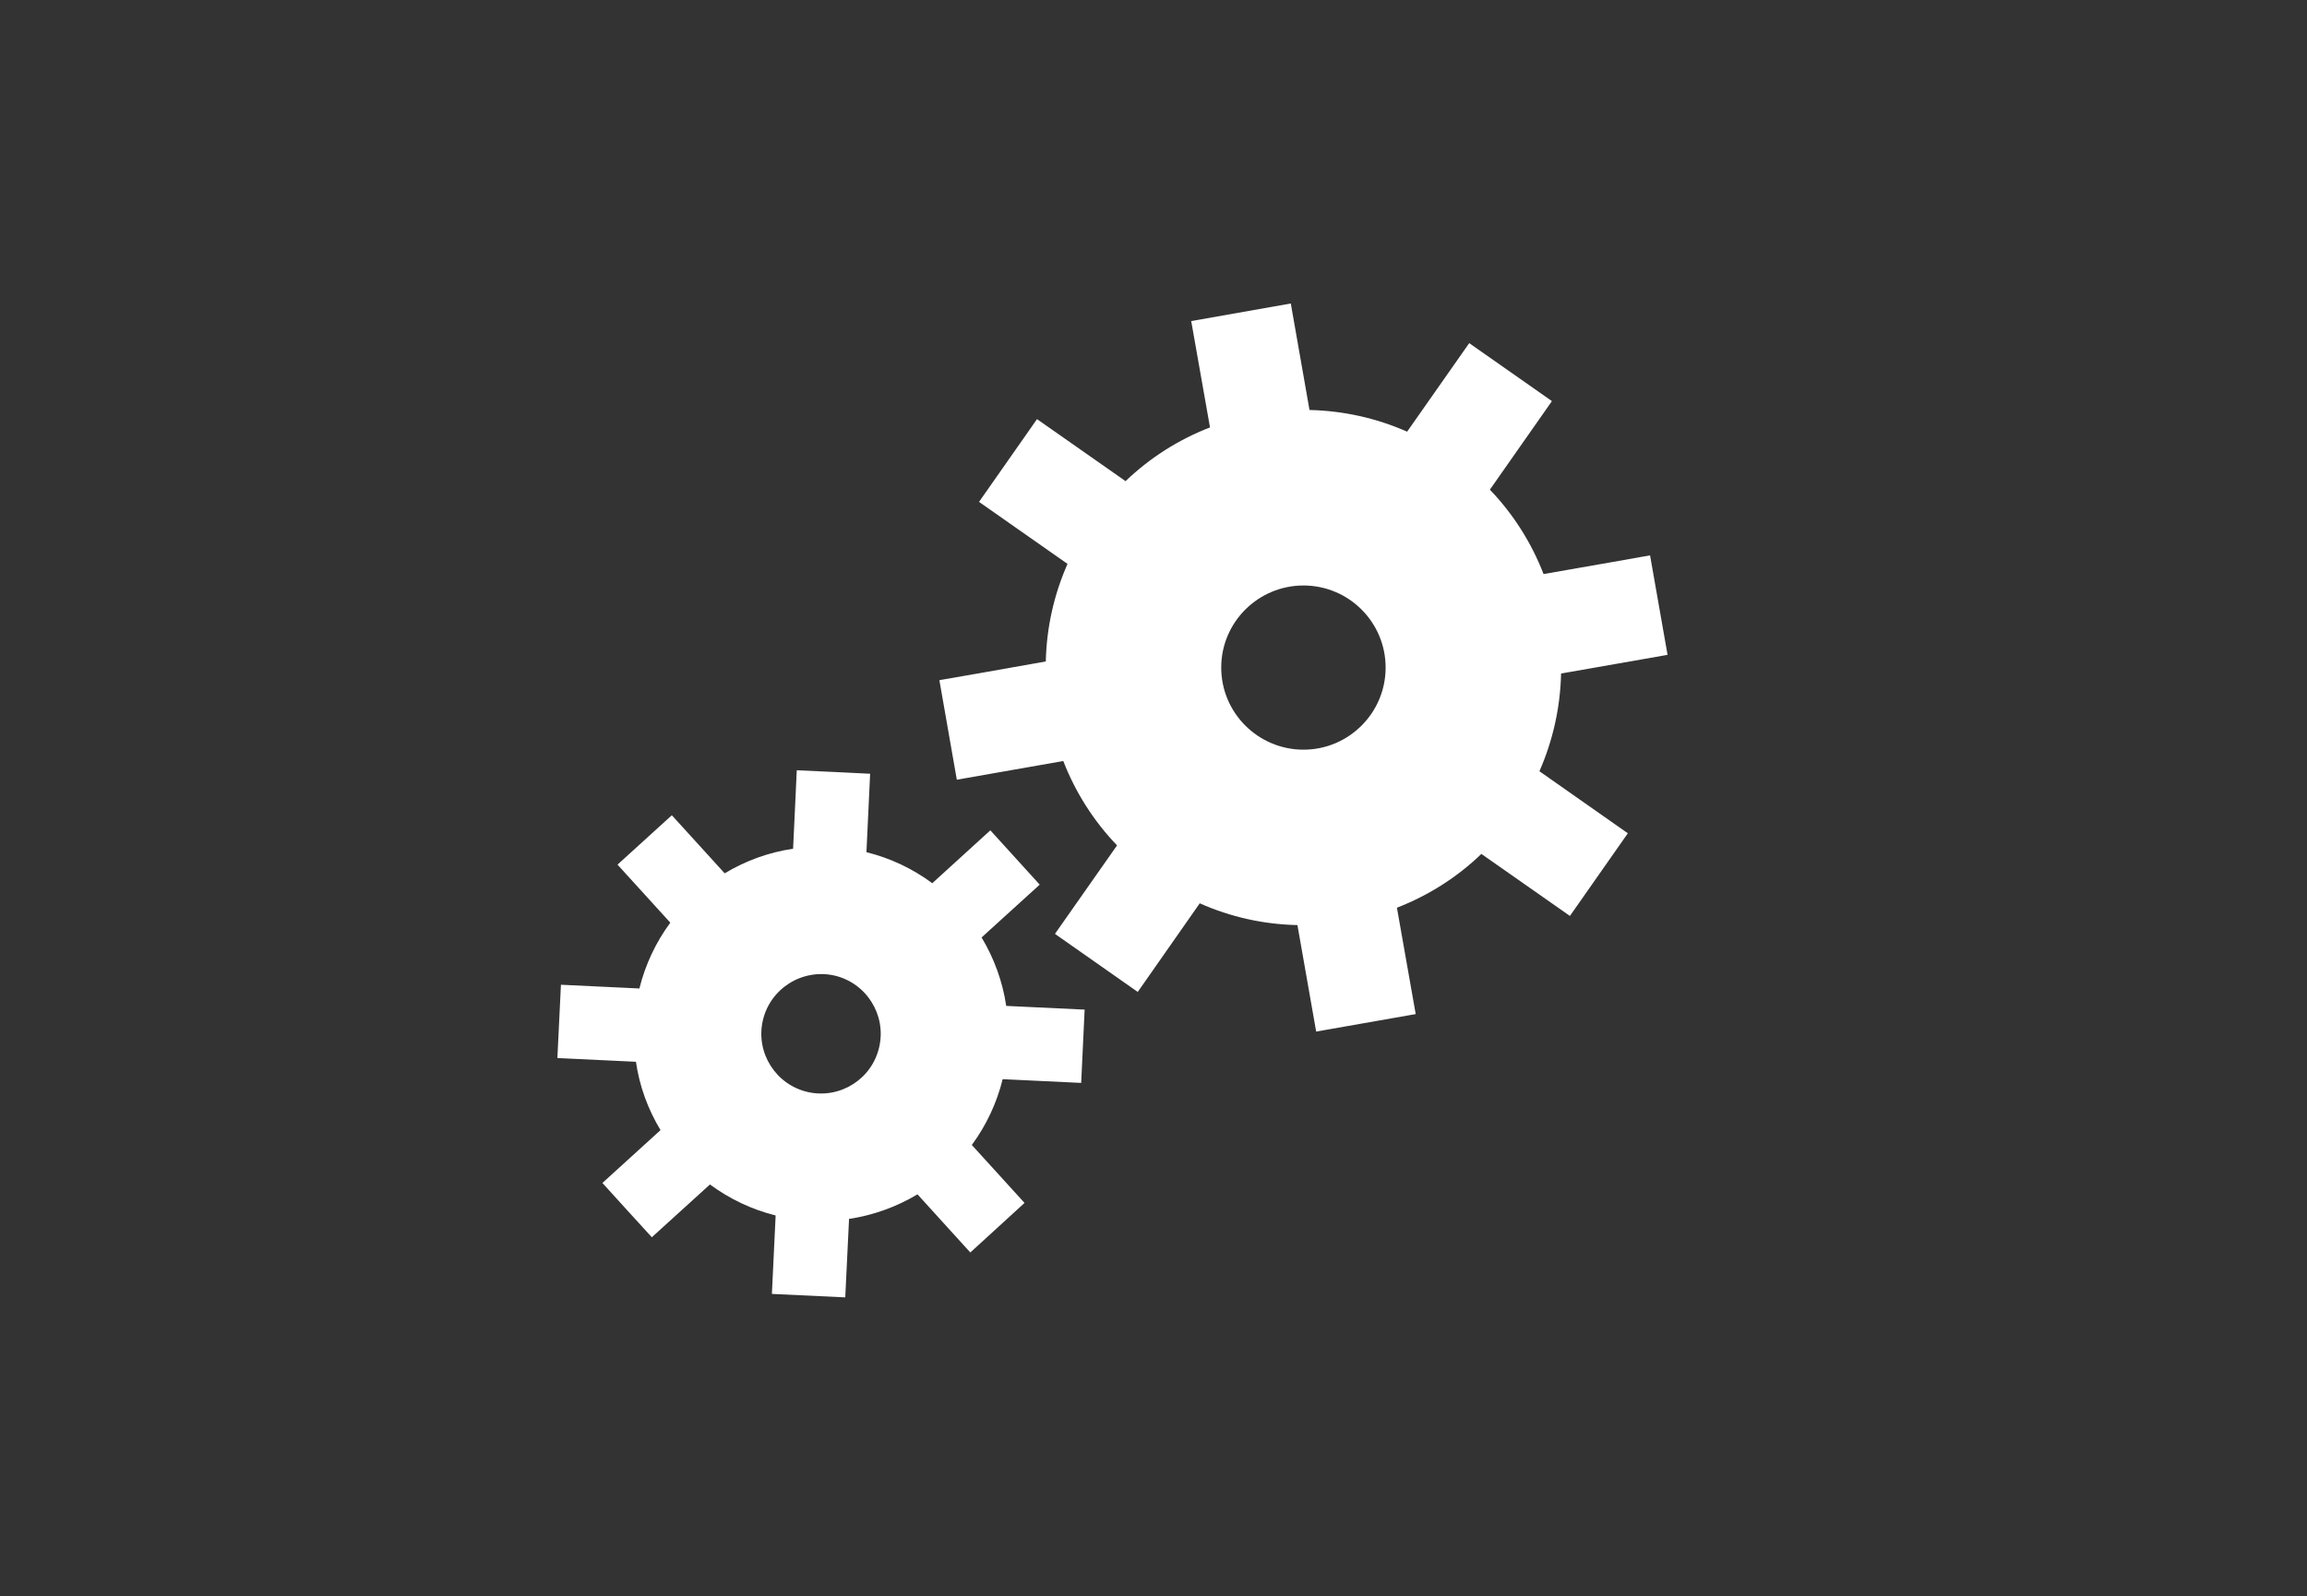 <?xml version="1.0" encoding="UTF-8" standalone="no"?>
<!-- Generator: Adobe Illustrator 15.0.0, SVG Export Plug-In . SVG Version: 6.00 Build 0)  -->

<svg
   xmlns:dc="http://purl.org/dc/elements/1.1/"
   xmlns:cc="http://creativecommons.org/ns#"
   xmlns:rdf="http://www.w3.org/1999/02/22-rdf-syntax-ns#"
   xmlns:svg="http://www.w3.org/2000/svg"
   xmlns="http://www.w3.org/2000/svg"
   xmlns:sodipodi="http://sodipodi.sourceforge.net/DTD/sodipodi-0.dtd"
   xmlns:inkscape="http://www.inkscape.org/namespaces/inkscape"
   version="1.1"
   id="_x31__x5F_General_x5F_Advanced"
   x="0px"
   y="0px"
   width="409.58"
   height="283.465"
   viewBox="0 0 409.58 283.465"
   xml:space="preserve"
   inkscape:version="0.48.3.1 r9886"
   sodipodi:docname="1_General_Advanced.svg"><rect x="0" y="0" width="409.58" height="283.465" fill="#333333" stroke="none"/><defs
   id="defs3027" /><sodipodi:namedview
   pagecolor="#ffffff"
   bordercolor="#666666"
   borderopacity="1"
   objecttolerance="10"
   gridtolerance="10"
   guidetolerance="10"
   inkscape:pageopacity="0"
   inkscape:pageshadow="2"
   inkscape:window-width="1097"
   inkscape:window-height="713"
   id="namedview3025"
   showgrid="false"
   inkscape:zoom="0.62942944"
   inkscape:cx="269.2915"
   inkscape:cy="141.7325"
   inkscape:window-x="7"
   inkscape:window-y="24"
   inkscape:window-maximized="0"
   inkscape:current-layer="_x31__x5F_General_x5F_Advanced" />
<path
   style="fill:#ffffff"
   d="m 277.151,119.609 c 8.276,-1.444 17.374,-3.034 18.903,-3.316 -0.425,-2.477 -2.675,-15.194 -3.106,-17.668 -1.518,0.284 -10.624,1.877 -18.908,3.322 -2.159,-5.58 -5.381,-10.661 -9.53,-14.989 4.822,-6.876 10.127,-14.442 11.015,-15.726 -2.05,-1.429 -12.624,-8.837 -14.684,-10.294 -0.896,1.279 -6.202,8.851 -11.024,15.723 -5.479,-2.425 -11.348,-3.715 -17.331,-3.852 -1.445,-8.268 -3.065,-17.382 -3.321,-18.913 -2.481,0.452 -15.191,2.677 -17.681,3.124 0.275,1.526 1.875,10.609 3.337,18.882 -5.604,2.171 -10.675,5.406 -14.993,9.541 -6.872,-4.832 -14.442,-10.106 -15.719,-11.011 -1.438,2.063 -8.851,12.62 -10.294,14.697 1.277,0.879 8.832,6.195 15.712,11.012 -2.415,5.457 -3.726,11.339 -3.859,17.326 -8.278,1.478 -17.382,3.077 -18.893,3.321 0.431,2.508 2.672,15.206 3.096,17.68 1.535,-0.285 10.625,-1.858 18.9,-3.319 2.167,5.577 5.396,10.659 9.546,14.983 -4.831,6.898 -10.144,14.455 -11.022,15.713 2.059,1.449 12.632,8.849 14.699,10.31 0.89,-1.276 6.178,-8.832 11.007,-15.738 5.472,2.441 11.35,3.74 17.343,3.869 1.461,8.285 3.054,17.382 3.326,18.91 2.466,-0.45 15.191,-2.673 17.672,-3.106 -0.264,-1.543 -1.875,-10.624 -3.334,-18.888 5.595,-2.179 10.674,-5.395 14.991,-9.555 6.888,4.818 14.442,10.131 15.721,11.012 1.444,-2.059 8.849,-12.634 10.284,-14.678 -1.254,-0.896 -8.831,-6.204 -15.697,-11.018 2.409,-5.503 3.704,-11.34 3.844,-17.354 z m -45.729,13.523 c -8.051,0 -14.609,-6.532 -14.609,-14.58 0,-8.055 6.558,-14.576 14.609,-14.576 8.035,0 14.578,6.521 14.578,14.576 0,8.048 -6.543,14.58 -14.578,14.58 z m -57.152,33.346 c 4.508,-4.101 9.479,-8.617 10.319,-9.376 -1.237,-1.351 -7.538,-8.292 -8.766,-9.646 -0.848,0.76 -5.81,5.276 -10.309,9.393 -3.506,-2.603 -7.463,-4.465 -11.689,-5.512 0.283,-6.094 0.605,-12.795 0.657,-13.929 -1.827,-0.101 -11.2,-0.548 -13.026,-0.616 -0.034,1.113 -0.374,7.825 -0.653,13.934 -4.309,0.627 -8.418,2.127 -12.145,4.366 -4.102,-4.514 -8.619,-9.484 -9.382,-10.313 -1.345,1.228 -8.301,7.536 -9.645,8.769 0.748,0.835 5.28,5.811 9.373,10.308 -2.583,3.501 -4.443,7.47 -5.487,11.686 -6.111,-0.298 -12.801,-0.61 -13.93,-0.662 -0.083,1.826 -0.53,11.188 -0.63,13.015 1.136,0.07 7.835,0.37 13.946,0.664 0.62,4.301 2.115,8.416 4.364,12.136 -4.523,4.1 -9.497,8.633 -10.317,9.384 1.221,1.375 7.547,8.297 8.773,9.642 0.823,-0.746 5.794,-5.259 10.32,-9.374 3.495,2.58 7.444,4.46 11.662,5.506 -0.292,6.092 -0.613,12.801 -0.666,13.93 1.827,0.082 11.208,0.515 13.026,0.614 0.057,-1.131 0.365,-7.819 0.672,-13.933 4.292,-0.645 8.402,-2.127 12.152,-4.363 4.101,4.517 8.609,9.463 9.379,10.325 1.346,-1.243 8.278,-7.547 9.624,-8.803 -0.748,-0.808 -5.272,-5.789 -9.357,-10.289 2.582,-3.505 4.433,-7.47 5.478,-11.686 6.104,0.301 12.802,0.615 13.938,0.663 0.084,-1.827 0.524,-11.189 0.614,-13.016 -1.136,-0.066 -7.835,-0.378 -13.92,-0.659 -0.646,-4.328 -2.141,-8.423 -4.375,-12.158 z m -18.171,19.44 c -1.277,5.712 -6.955,9.292 -12.65,8.019 -5.71,-1.277 -9.313,-6.969 -8.028,-12.667 1.287,-5.712 6.981,-9.294 12.686,-8.035 5.684,1.294 9.289,6.973 7.992,12.683 z"
   id="path3023"
   inkscape:connector-curvature="0" />
</svg>